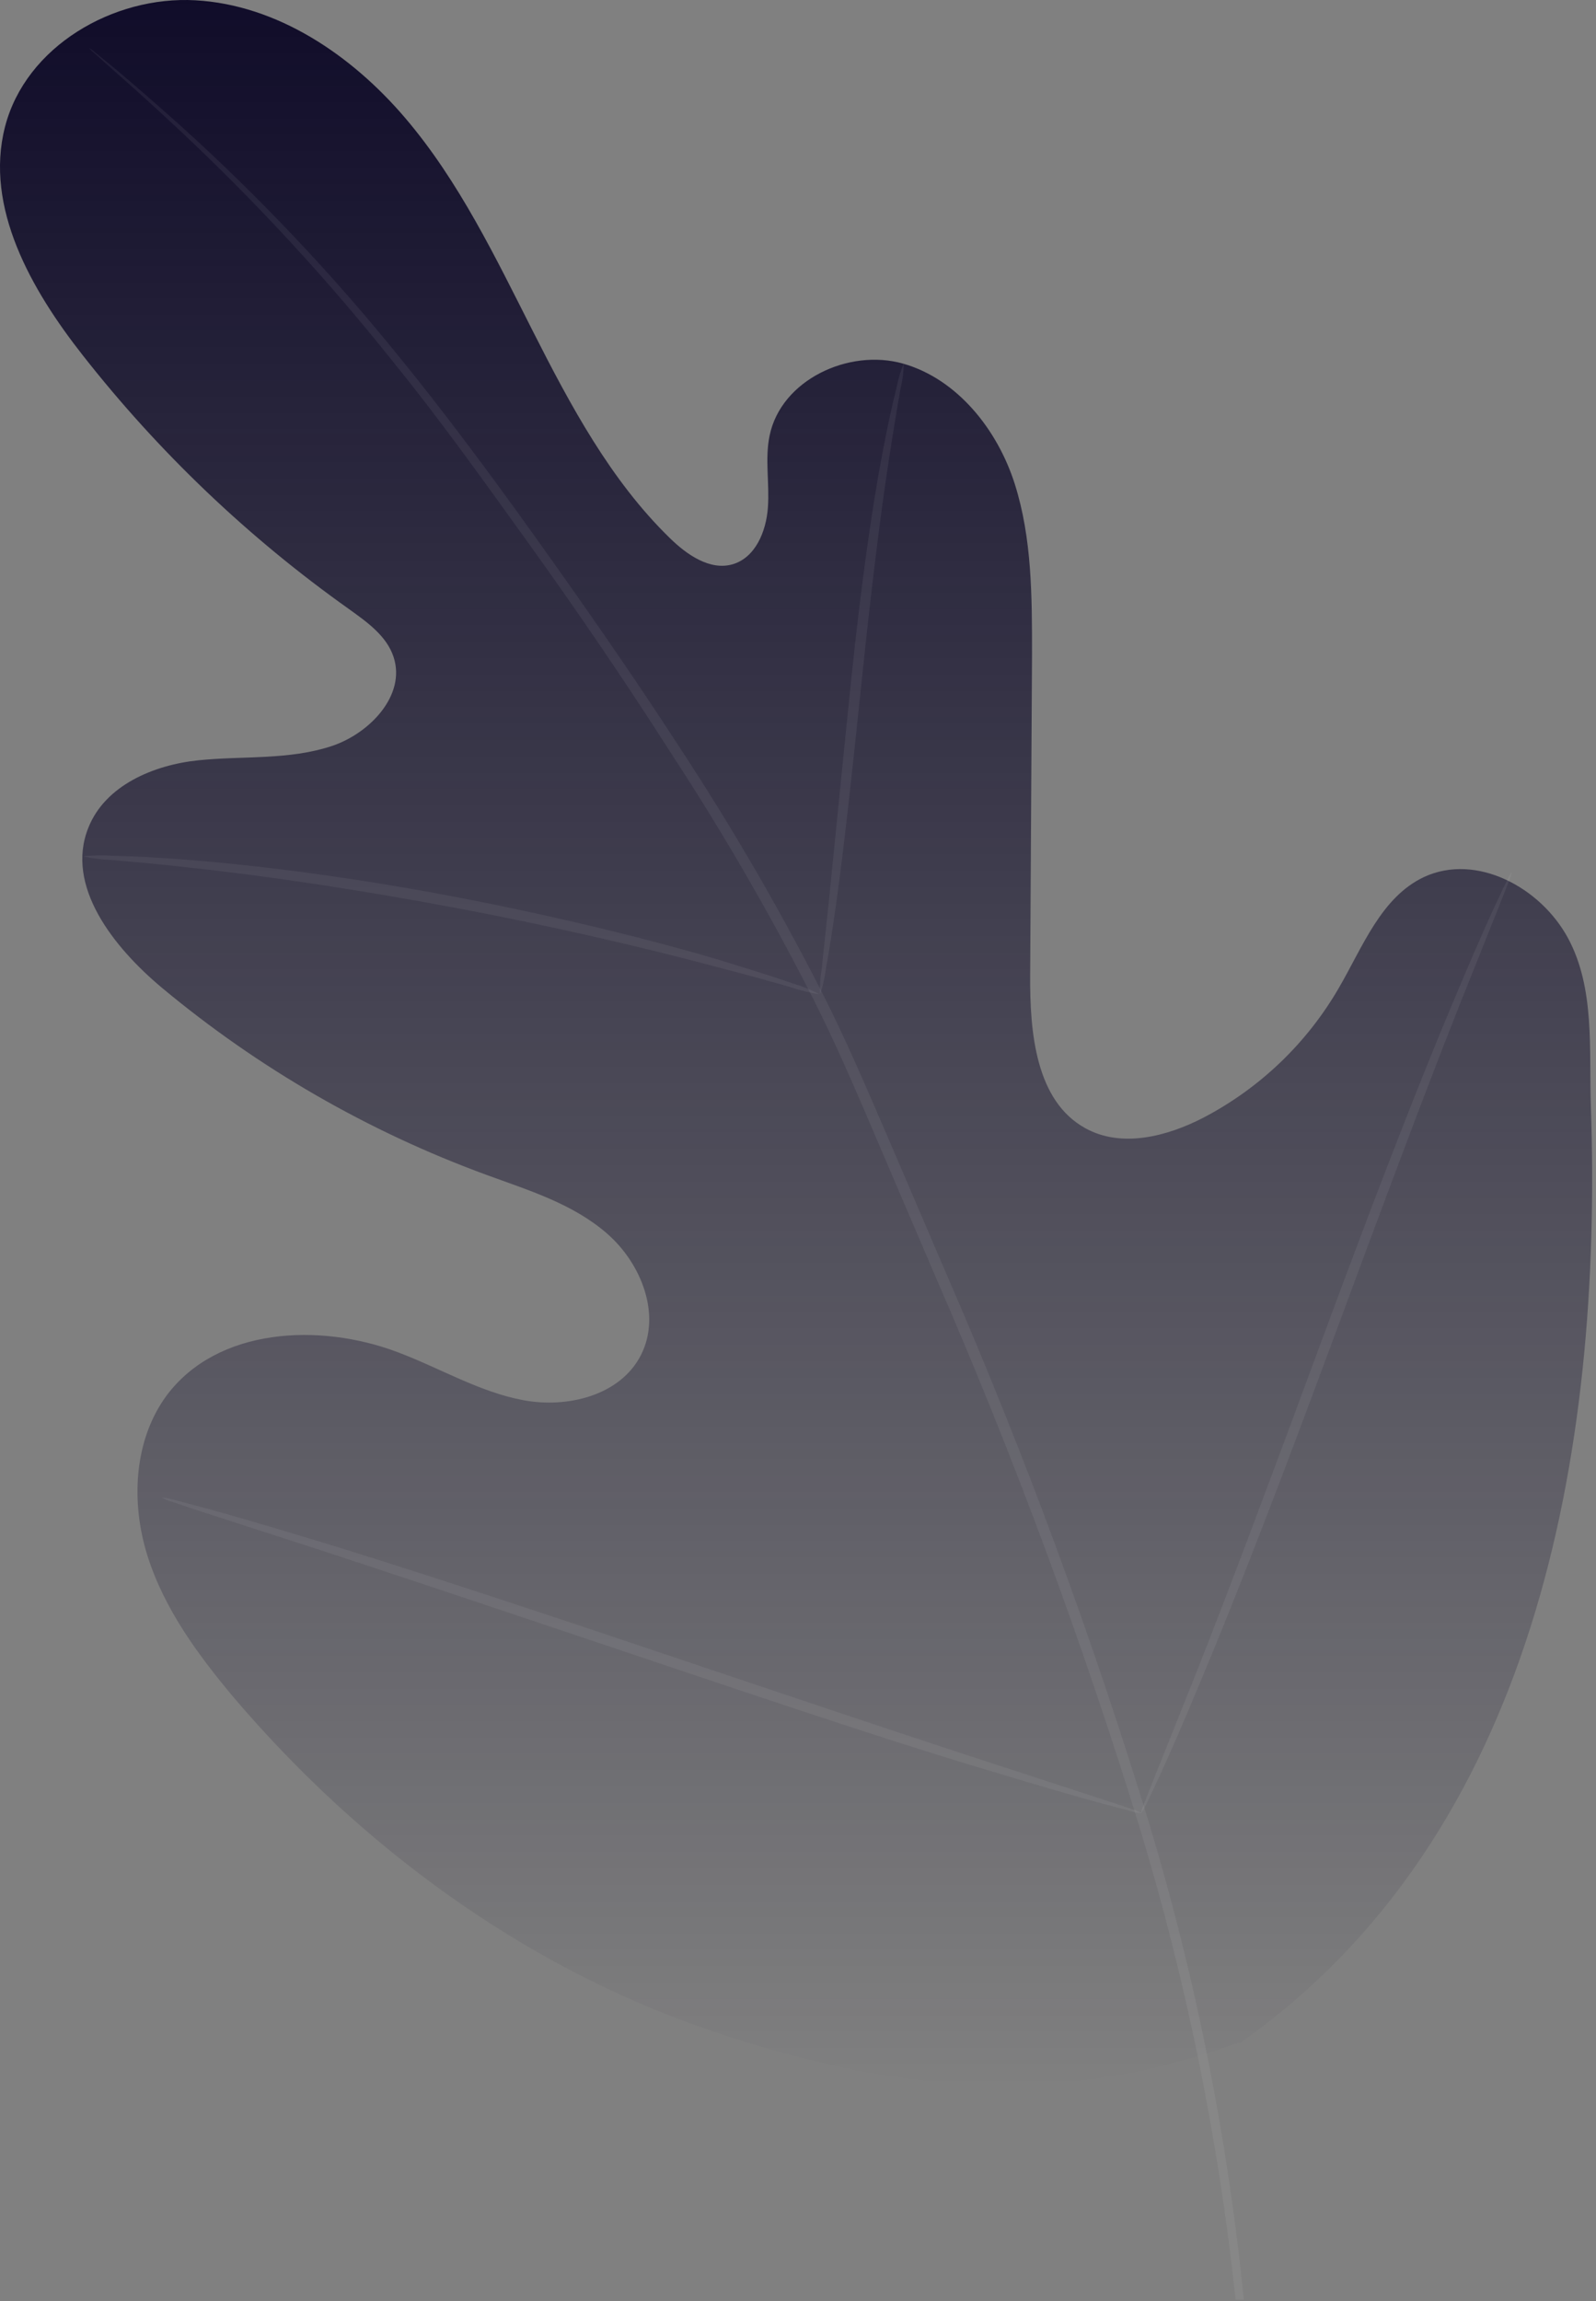 <svg width="145" height="209" viewBox="0 0 145 209" fill="none" xmlns="http://www.w3.org/2000/svg">
<rect x="0" y="0" width="145" height="209" fill="#808080" stroke="none"/>
<path d="M112.586 185.584C139.495 166.787 145.596 131.896 144.538 100.532C144.355 95.307 144.929 89.768 142.448 85.183C139.966 80.598 134.14 77.45 129.385 79.644C125.466 81.486 123.807 86.006 121.625 89.742C118.726 94.743 114.468 98.819 109.346 101.499C106.015 103.223 101.887 104.281 98.609 102.465C94.089 99.983 93.553 93.739 93.593 88.527C93.645 78.826 93.701 69.12 93.762 59.41C93.762 54.185 93.762 48.894 92.195 43.957C90.627 39.019 86.97 34.421 82.045 33.023C77.12 31.625 70.968 34.499 69.922 39.554C69.478 41.671 69.922 43.878 69.766 46.086C69.609 48.294 68.616 50.645 66.565 51.246C64.514 51.847 62.398 50.384 60.844 48.855C55.475 43.63 51.831 36.824 48.421 30.097C45.012 23.37 41.707 16.459 36.821 10.725C31.936 4.99 25.195 0.444 17.75 0.026C10.304 -0.392 2.335 4.206 0.454 11.522C-1.427 18.837 2.845 26.322 7.508 32.252C14.422 41.069 22.575 48.84 31.714 55.321C33.346 56.497 35.136 57.751 35.763 59.684C36.887 63.146 33.595 66.595 30.172 67.744C26.253 69.05 22.086 68.632 18.024 69.05C13.961 69.468 9.559 71.323 8.031 75.164C5.888 80.48 10.343 86.058 14.719 89.716C23.495 97.025 33.464 102.77 44.189 106.698C48.029 108.108 52.026 109.31 55.148 112.027C58.27 114.744 60.099 119.395 58.231 123.065C56.363 126.736 51.569 127.912 47.559 127.167C43.549 126.422 39.956 124.241 36.129 122.804C28.984 120.1 19.735 120.596 15.15 126.723C12.146 130.785 11.871 136.455 13.4 141.301C14.928 146.147 18.011 150.314 21.237 154.168C32.706 167.623 47.363 178.452 63.992 184.213C80.621 189.973 95.97 191.528 112.468 185.519" fill="url(#paint0_linear)"/>
<path d="M113.004 208.836C111.543 194.294 108.695 179.925 104.5 165.925C99.289 148.838 93.105 132.064 85.977 115.685L80.438 102.766C78.609 98.533 76.807 94.327 74.782 90.33C70.88 82.66 66.559 75.212 61.837 68.018C57.369 61.121 52.889 54.733 48.643 48.79C44.398 42.846 40.335 37.412 36.416 32.592C30.272 24.968 23.532 17.844 16.26 11.287C13.648 8.961 11.636 7.224 10.238 6.061L8.632 4.755C8.459 4.592 8.266 4.451 8.057 4.337C8.211 4.514 8.381 4.676 8.566 4.82L10.095 6.192C11.466 7.394 13.465 9.17 15.999 11.535C23.143 18.198 29.78 25.386 35.855 33.036C39.773 37.856 43.692 43.317 47.964 49.26C52.236 55.204 56.625 61.605 61.027 68.502C65.713 75.664 70.004 83.078 73.881 90.709C75.892 94.693 77.682 98.847 79.498 103.105L85.023 116.011C92.142 132.354 98.34 149.084 103.586 166.12C107.809 180.06 110.713 194.366 112.259 208.849" fill="white" fill-opacity="0.06"/>
<path d="M74.508 90.291C74.754 89.57 74.924 88.826 75.017 88.07C75.292 86.633 75.618 84.543 75.984 81.944C76.715 76.718 77.486 69.56 78.309 61.631C79.132 53.702 80.007 46.53 80.817 41.37C81.222 38.758 81.562 36.707 81.823 35.27C82.003 34.525 82.1 33.763 82.11 32.997C81.817 33.704 81.599 34.439 81.457 35.191C81.091 36.602 80.634 38.679 80.151 41.253C79.171 46.399 78.178 53.584 77.356 61.526C76.532 69.468 75.853 76.444 75.305 81.865C75.043 84.308 74.821 86.359 74.651 88.018C74.519 88.768 74.471 89.53 74.508 90.291Z" fill="white" fill-opacity="0.06"/>
<path d="M7.561 77.776C8.419 77.966 9.294 78.075 10.173 78.103C11.897 78.26 14.379 78.456 17.449 78.821C23.576 79.475 32.014 80.689 41.263 82.427C50.511 84.164 58.819 86.137 64.776 87.73C67.767 88.501 70.171 89.18 71.83 89.65C72.678 89.946 73.553 90.161 74.442 90.291C73.64 89.876 72.8 89.539 71.934 89.285C70.301 88.71 67.924 87.978 64.959 87.064C59.015 85.314 50.707 83.25 41.446 81.473C32.184 79.697 23.68 78.626 17.514 78.129C14.432 77.868 11.924 77.763 10.199 77.724C9.32 77.663 8.437 77.681 7.561 77.776Z" fill="white" fill-opacity="0.06"/>
<path d="M103.664 164.684C103.664 164.684 103.86 164.422 104.134 163.874C104.408 163.325 104.813 162.424 105.271 161.457C106.263 159.341 107.609 156.232 109.19 152.418C112.416 144.75 116.544 134.012 120.946 122.112C125.348 110.211 129.372 99.435 132.428 91.715C133.931 87.952 135.172 84.87 136.086 82.57C136.478 81.578 136.804 80.755 137.066 80.076C137.201 79.793 137.297 79.495 137.353 79.187C137.167 79.437 137.013 79.709 136.896 79.997C136.582 80.65 136.203 81.447 135.746 82.427C134.767 84.53 133.421 87.652 131.827 91.453C128.601 99.121 124.473 109.859 120.071 121.772C115.669 133.685 111.658 144.436 108.589 152.156C107.086 155.918 105.858 159.001 104.931 161.3C104.539 162.293 104.213 163.116 103.951 163.795C103.824 164.08 103.728 164.378 103.664 164.684Z" fill="white" fill-opacity="0.06"/>
<path d="M14.706 136.011C14.982 136.175 15.282 136.298 15.594 136.376L18.207 137.252L27.742 140.334C35.776 142.947 46.853 146.67 59.093 150.785C71.333 154.9 82.424 158.622 90.536 161C94.585 162.228 97.864 163.181 100.15 163.795L102.762 164.488C103.061 164.591 103.374 164.648 103.69 164.657C103.416 164.498 103.121 164.375 102.815 164.292L100.202 163.43L90.719 160.334C82.672 157.721 71.608 153.998 59.368 149.883C47.128 145.769 36.024 142.111 27.925 139.668C23.876 138.44 20.584 137.487 18.298 136.873L15.685 136.18C15.366 136.088 15.038 136.031 14.706 136.011Z" fill="white" fill-opacity="0.06"/>
<defs>
<linearGradient id="paint0_linear" x1="72.325" y1="0" x2="72.325" y2="189.344" gradientUnits="userSpaceOnUse">
<stop stop-color="#100C29"/>
<stop offset="1" stop-color="#100C29" stop-opacity="0"/>
</linearGradient>
</defs>
</svg>
